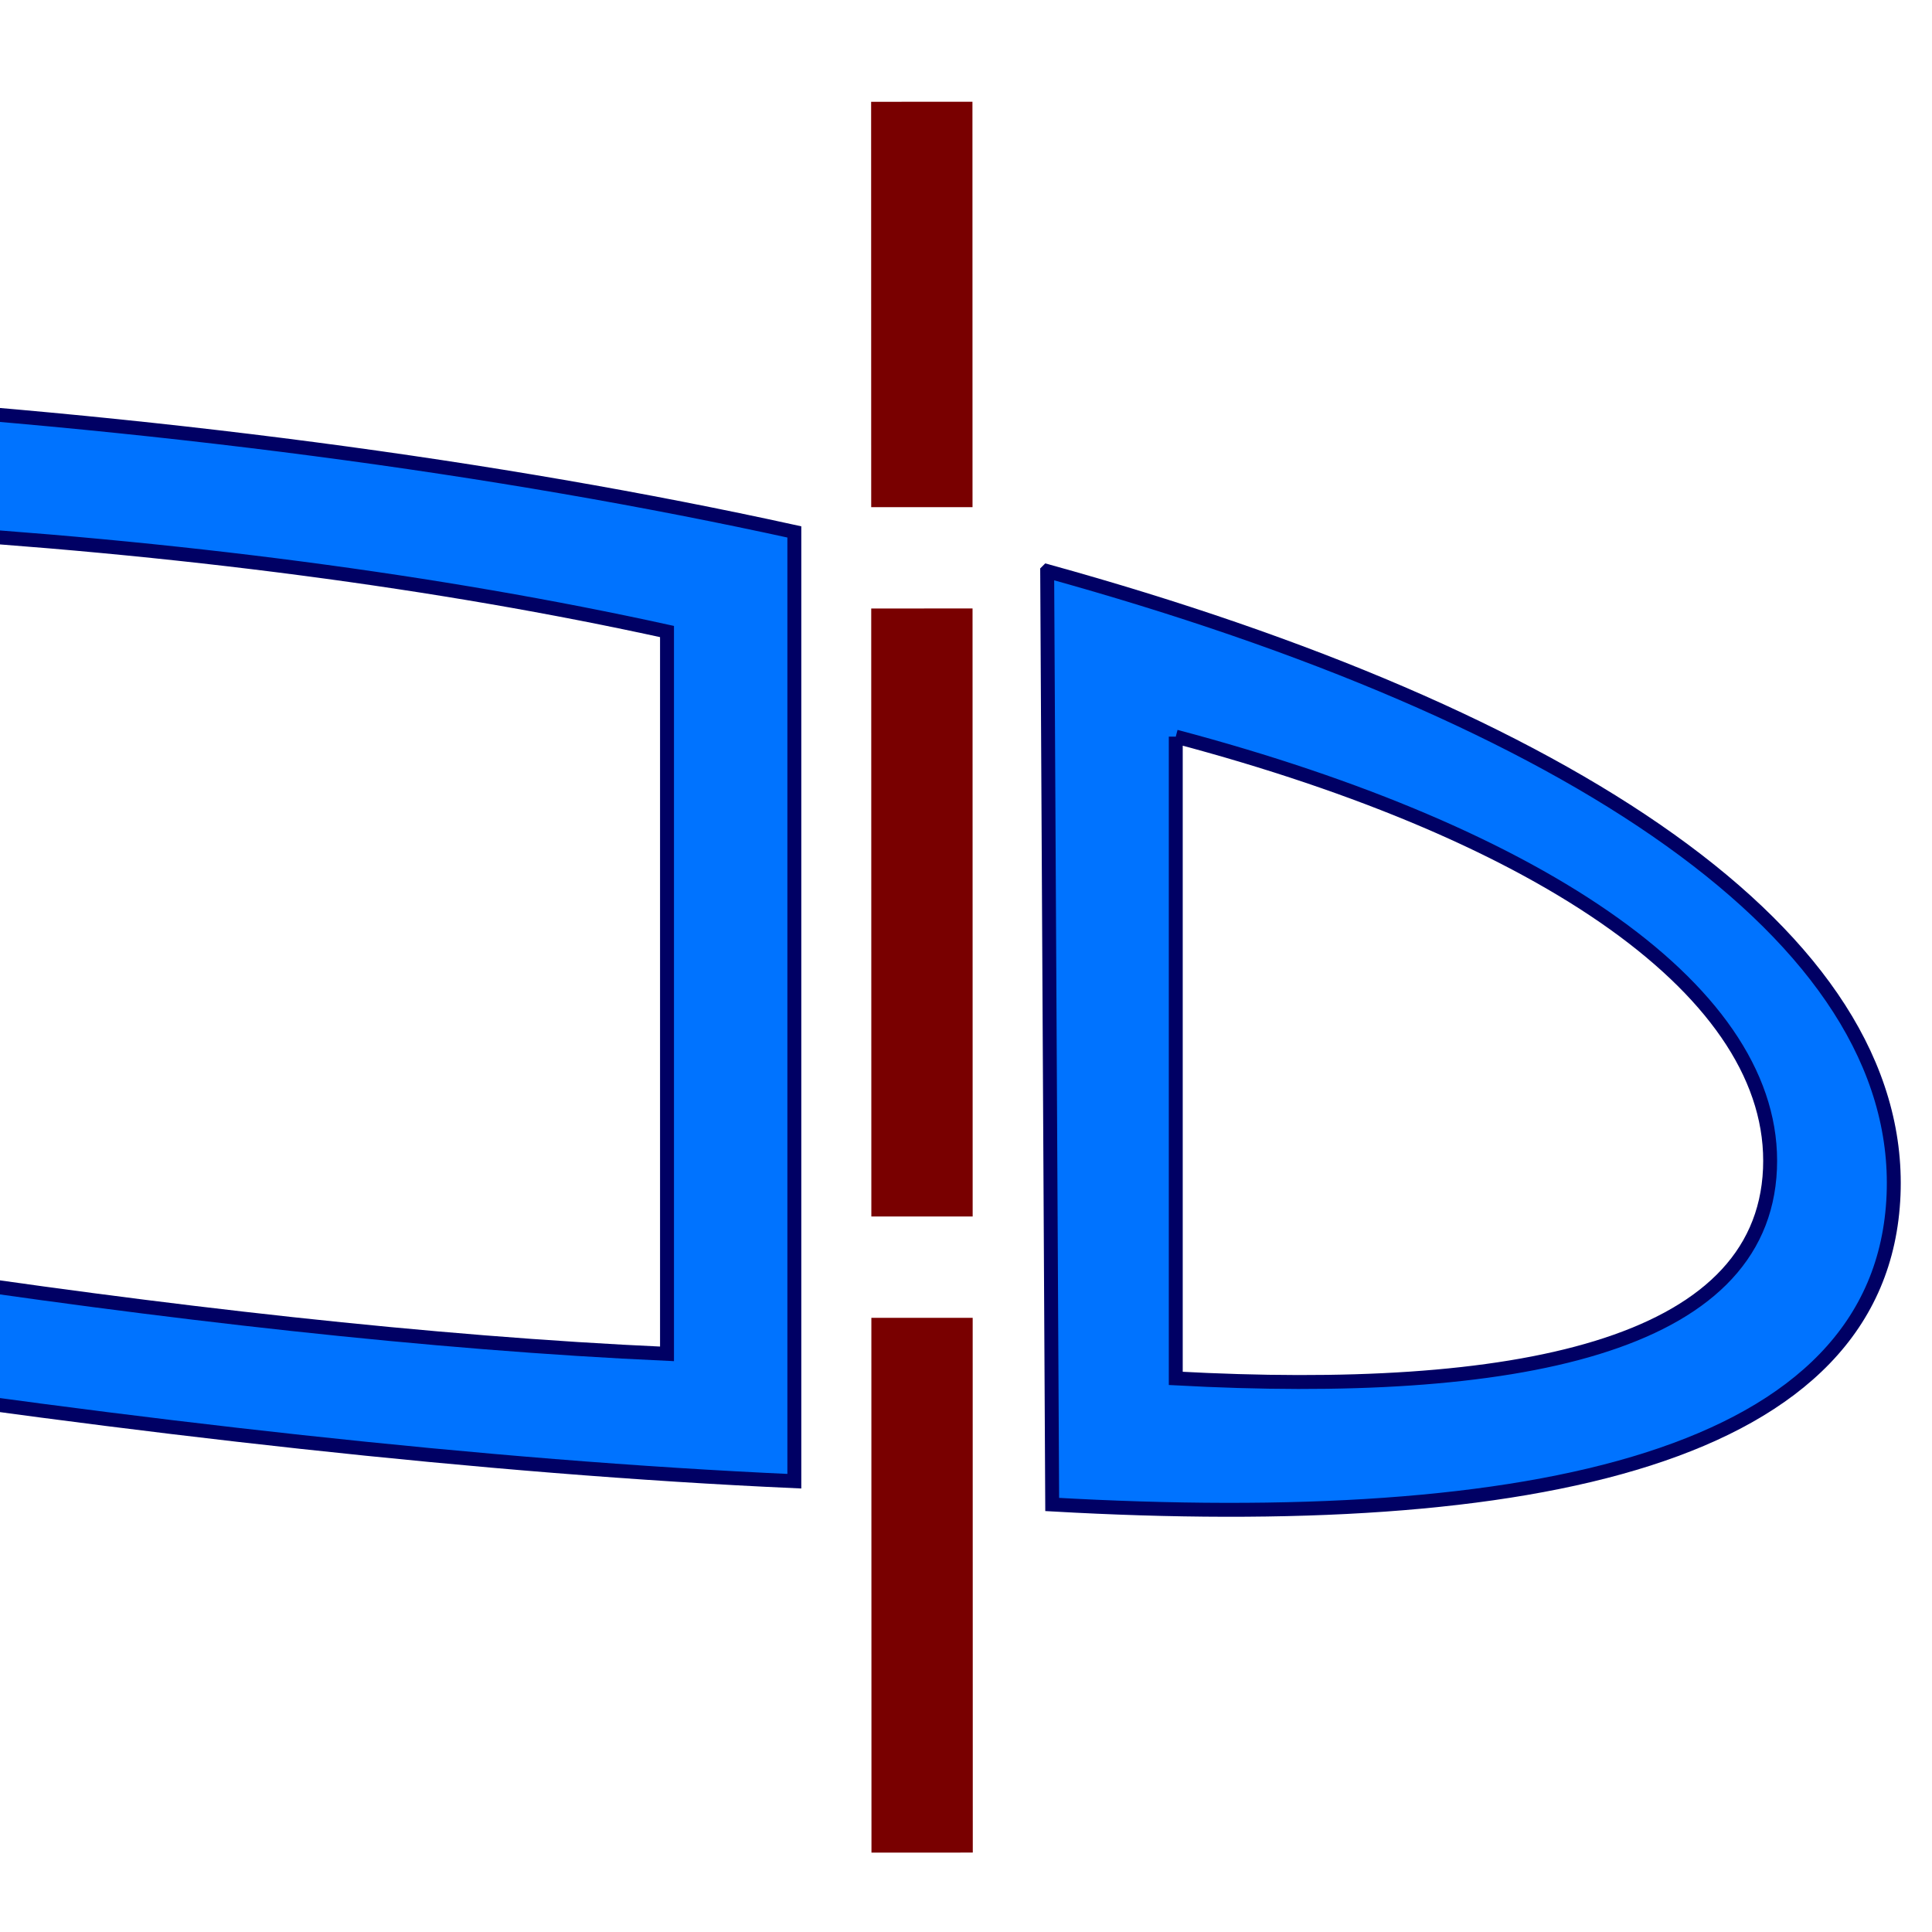<?xml version="1.0" encoding="UTF-8" standalone="no"?>
<!-- Created with Inkscape (http://www.inkscape.org/) -->

<svg
   xmlns:dc="http://purl.org/dc/elements/1.1/"
   xmlns:cc="http://creativecommons.org/ns#"
   xmlns:rdf="http://www.w3.org/1999/02/22-rdf-syntax-ns#"
   xmlns:svg="http://www.w3.org/2000/svg"
   xmlns="http://www.w3.org/2000/svg"
   xmlns:xlink="http://www.w3.org/1999/xlink"
   xmlns:sodipodi="http://sodipodi.sourceforge.net/DTD/sodipodi-0.dtd"
   xmlns:inkscape="http://www.inkscape.org/namespaces/inkscape"
   width="64"
   height="64"
   viewBox="0 0 16.933 16.933"
   version="1.1"
   id="svg8"
   inkscape:version="0.92.3 (unknown)"
   sodipodi:docname="CutWire-icon.svg">
  <defs
     id="defs2">
    <linearGradient
       inkscape:collect="always"
       id="linearGradient4549">
      <stop
         style="stop-color:#0000fe;stop-opacity:1;"
         offset="0"
         id="stop4545" />
      <stop
         style="stop-color:#f6fffe;stop-opacity:0"
         offset="1"
         id="stop4547" />
    </linearGradient>
    <linearGradient
       inkscape:collect="always"
       xlink:href="#linearGradient4549"
       id="linearGradient4543"
       x1="141.93"
       y1="156.582"
       x2="80.122"
       y2="271.131"
       gradientUnits="userSpaceOnUse" />
  </defs>
  <sodipodi:namedview
     id="base"
     pagecolor="#ffffff"
     bordercolor="#666666"
     borderopacity="1.0"
     inkscape:pageopacity="0.0"
     inkscape:pageshadow="2"
     inkscape:zoom="4.2921382"
     inkscape:cx="26.830461"
     inkscape:cy="27.776182"
     inkscape:document-units="mm"
     inkscape:current-layer="layer1"
     showgrid="false"
     inkscape:window-width="1881"
     inkscape:window-height="1056"
     inkscape:window-x="39"
     inkscape:window-y="24"
     inkscape:window-maximized="1"
     fit-margin-top="5"
     fit-margin-left="5"
     fit-margin-right="5"
     fit-margin-bottom="5"
     units="px"
     inkscape:snap-global="false"
     inkscape:snap-smooth-nodes="true"
     inkscape:snap-bbox="true"
     inkscape:snap-bbox-edge-midpoints="true"
     inkscape:snap-midpoints="true"
     inkscape:object-paths="true" />
  <g
     inkscape:label="Calque 1"
     inkscape:groupmode="layer"
     id="layer1"
     transform="translate(-21.874,-214.889)">
    <path
       style="fill:none;fill-rule:evenodd;stroke:#790000;stroke-width:0.888;stroke-linecap:butt;stroke-linejoin:miter;stroke-miterlimit:4;stroke-dasharray:5.329,0.888;stroke-dashoffset:1.776;stroke-opacity:1"
       d="m 29.953,215.781 0.003,15.345"
       id="path846"
       inkscape:connector-curvature="0" />
    <path
       id="path857"
       style="fill:#0073ff;fill-opacity:1;fill-rule:evenodd;stroke:#000064;stroke-width:0.122;stroke-linecap:butt;stroke-linejoin:miter;stroke-miterlimit:4;stroke-dasharray:none;stroke-opacity:1"
       d="m 20.906,226.031 c 2.393,0.362 4.746,0.631 6.814,0.724 v -6.331 c -1.977,-0.434 -4.288,-0.742 -6.814,-0.89 m -1.025,7.385 c 3.145,0.475 6.236,0.83 8.955,0.952 v -8.32 c -2.598,-0.57 -5.635,-0.975 -8.955,-1.17" />
    <path
       id="path859"
       style="fill:#0073ff;fill-opacity:1;fill-rule:evenodd;stroke:#000064;stroke-width:0.122;stroke-linecap:butt;stroke-linejoin:miter;stroke-miterlimit:4;stroke-dasharray:none;stroke-opacity:1"
       d="m 32.179,221.345 v 5.625 c 2.965,0.161 5.142,-0.269 5.208,-1.836 0.065,-1.535 -1.971,-2.931 -5.208,-3.789 z m -1.127,-1.449 0.044,8.179 c 4.198,0.238 7.279,-0.398 7.374,-2.713 0.092,-2.268 -2.835,-4.199 -7.417,-5.467 z" />
  </g>
</svg>
